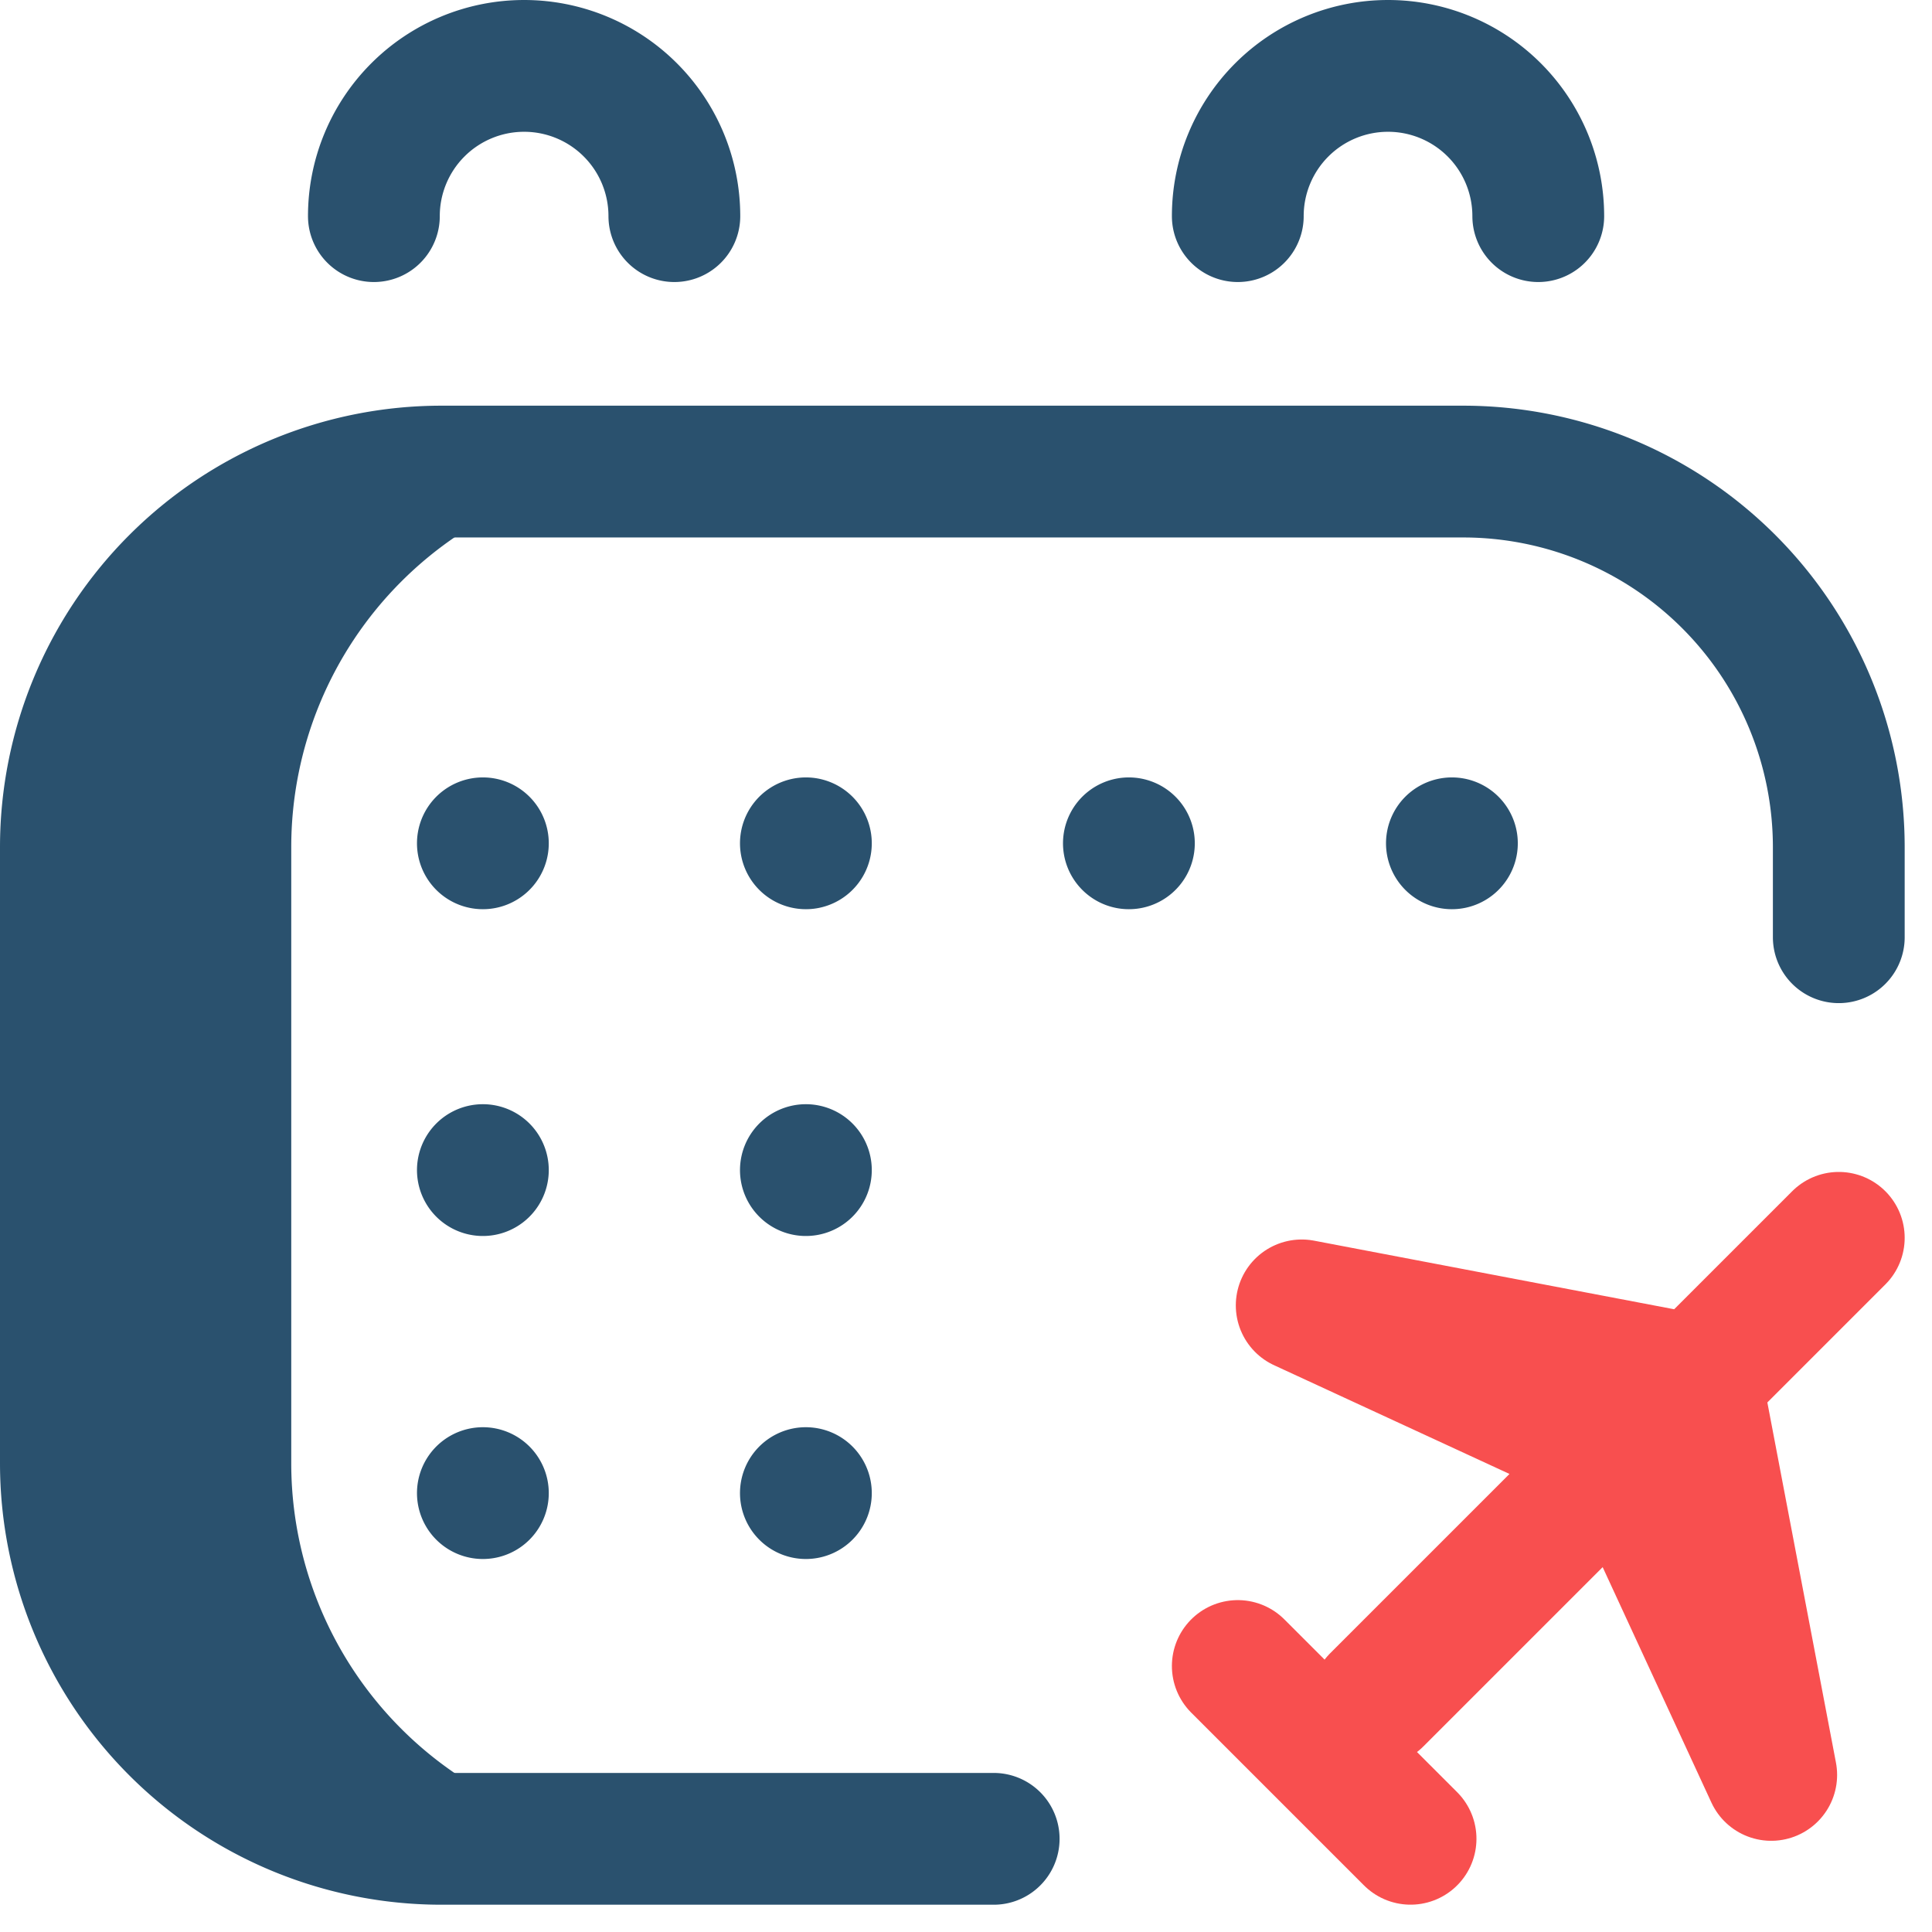 <svg xmlns="http://www.w3.org/2000/svg" width="43.98" height="43.98" viewBox="0 0 43.98 43.98">
  <g id="flight" transform="translate(1.5 1.5)" opacity="0.85">
    <path id="Path_154772" data-name="Path 154772" d="M25.13,150.573V136.55a8.55,8.55,0,0,1,8.55-8.55H28.55A8.55,8.55,0,0,0,20,136.55v14.023a8.55,8.55,0,0,0,8.55,8.55h5.13A8.55,8.55,0,0,1,25.13,150.573Z" transform="translate(-20 -118.765)" fill="#053355"/>
    <path id="Path_154773" data-name="Path 154773" d="M41.12,159.124H28.55a8.551,8.551,0,0,1-8.55-8.55V136.55A8.551,8.551,0,0,1,28.55,128H51.808a8.551,8.551,0,0,1,8.55,8.55V138.6m-8.807-2.138h0m-7.353,0h0m-7.353,0h0m-7.353,0h0m7.353,7.439h0m-7.353,0h0m7.353,7.353h0m-7.353,0h0" transform="translate(-20 -118.765)" fill="none" stroke="#053355" stroke-linecap="round" stroke-linejoin="round" stroke-miterlimit="10" stroke-width="3"/>
    <path id="Path_154774" data-name="Path 154774" d="M135.347,46.678,124.83,57.195m-3.164-.77,3.933,3.933m6.5-10.432-8.978-1.71,7.311,3.377,3.377,7.311Z" transform="translate(-94.989 -20)" fill="none" stroke="#f73030" stroke-linecap="round" stroke-linejoin="round" stroke-miterlimit="10" stroke-width="3"/>
    <path id="Path_154778" data-name="Path 154778" d="M102,23.42a3.42,3.42,0,0,1,6.84,0m12.826,0a3.42,3.42,0,1,1,6.84,0" transform="translate(-94.989 -20)" fill="none" stroke="#053355" stroke-linecap="round" stroke-linejoin="round" stroke-miterlimit="10" stroke-width="3"/>
  </g>
</svg>
